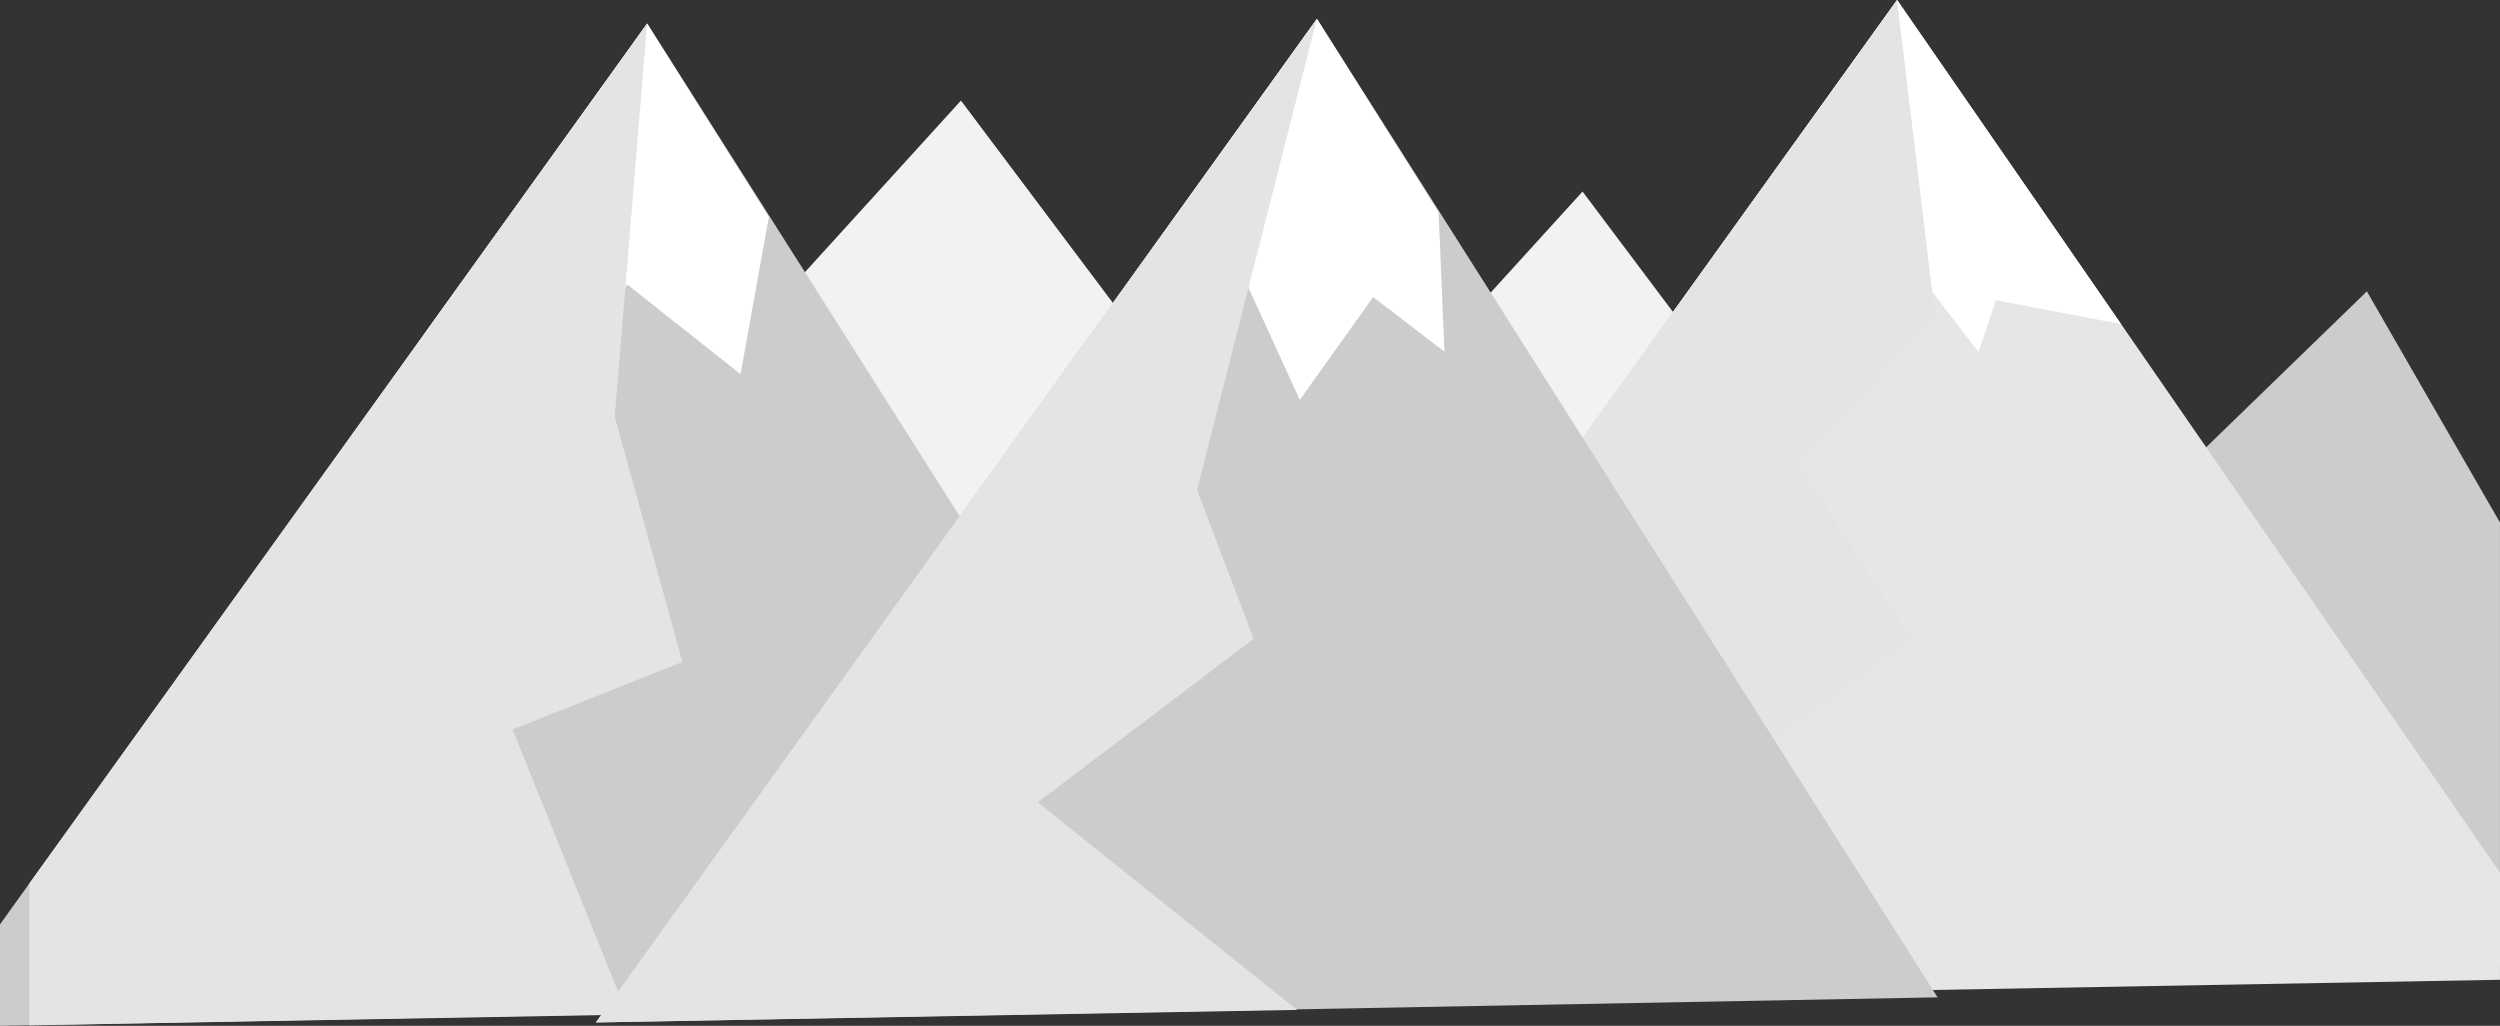 <svg xmlns="http://www.w3.org/2000/svg" viewBox="0 0 1088.96 446.83" preserveAspectRatio="xMaxYMax meet"><rect x="0" y="0" width="1088.96" height="446.83" fill="#333333" stroke="none"/><defs><style>.cls-1{isolation:isolate;}.cls-2{fill:#f2f2f2;}.cls-3{fill:#ccc;}.cls-4{fill:#fff;}.cls-5{fill:#e4e3e5;mix-blend-mode:multiply;}.cls-6{fill:#e6e6e6;}</style></defs><title>mountains</title><g class="cls-1"><g id="Layer_2" data-name="Layer 2"><g id="Layer_1-2" data-name="Layer 1"><polygon class="cls-2" points="480.33 313.29 689.33 83.43 865.23 317.65 480.33 313.29"/><polygon class="cls-2" points="209.57 273.67 418.57 43.81 594.47 278.04 209.57 273.67"/><polygon class="cls-3" points="908.6 245.62 1030.97 126.91 1088.95 227.62 1088.95 420.95 908.6 245.62"/><polygon class="cls-3" points="281.96 10.27 0 402.63 0 446.83 552.23 436.47 281.96 10.27"/><polygon class="cls-4" points="281.86 10.27 334.9 94.49 322.57 162.98 273.26 123.94 234.15 178.24 184.57 145.85 281.86 10.27"/><polygon class="cls-5" points="223.26 317.76 297.23 288.31 267.78 181.47 281.86 10.27 12.78 384.81 12.78 446.62 273.26 441.95 223.26 317.76"/><polygon class="cls-6" points="826.41 0 512.25 437.15 1088.95 426.77 1088.95 380.09 826.41 0"/><polygon class="cls-4" points="826.31 0 923.91 141.15 869.34 130.77 861.81 153.37 813.41 90.14 804.28 154.97 778.25 123.92 743.08 166.85 729.02 135.58 826.31 0"/><polygon class="cls-5" points="826.31 0 842.86 137.16 783.5 202.91 832.81 278.71 754.28 335.32 817.71 431.68 512.25 437.15 826.31 0"/><polygon class="cls-3" points="259.55 445.37 573.71 8.22 843.98 434.42 259.55 445.37"/><polygon class="cls-4" points="573.6 8.22 626.64 92.43 629.18 153.16 598.13 129.41 566.17 174.16 541.51 120.28 490.38 175.07 476.31 143.8 573.6 8.22"/><polygon class="cls-5" points="573.6 8.22 521.42 213.43 546.08 278.26 452.02 349.49 565 439.89 259.55 445.37 573.6 8.22"/></g></g></g></svg>